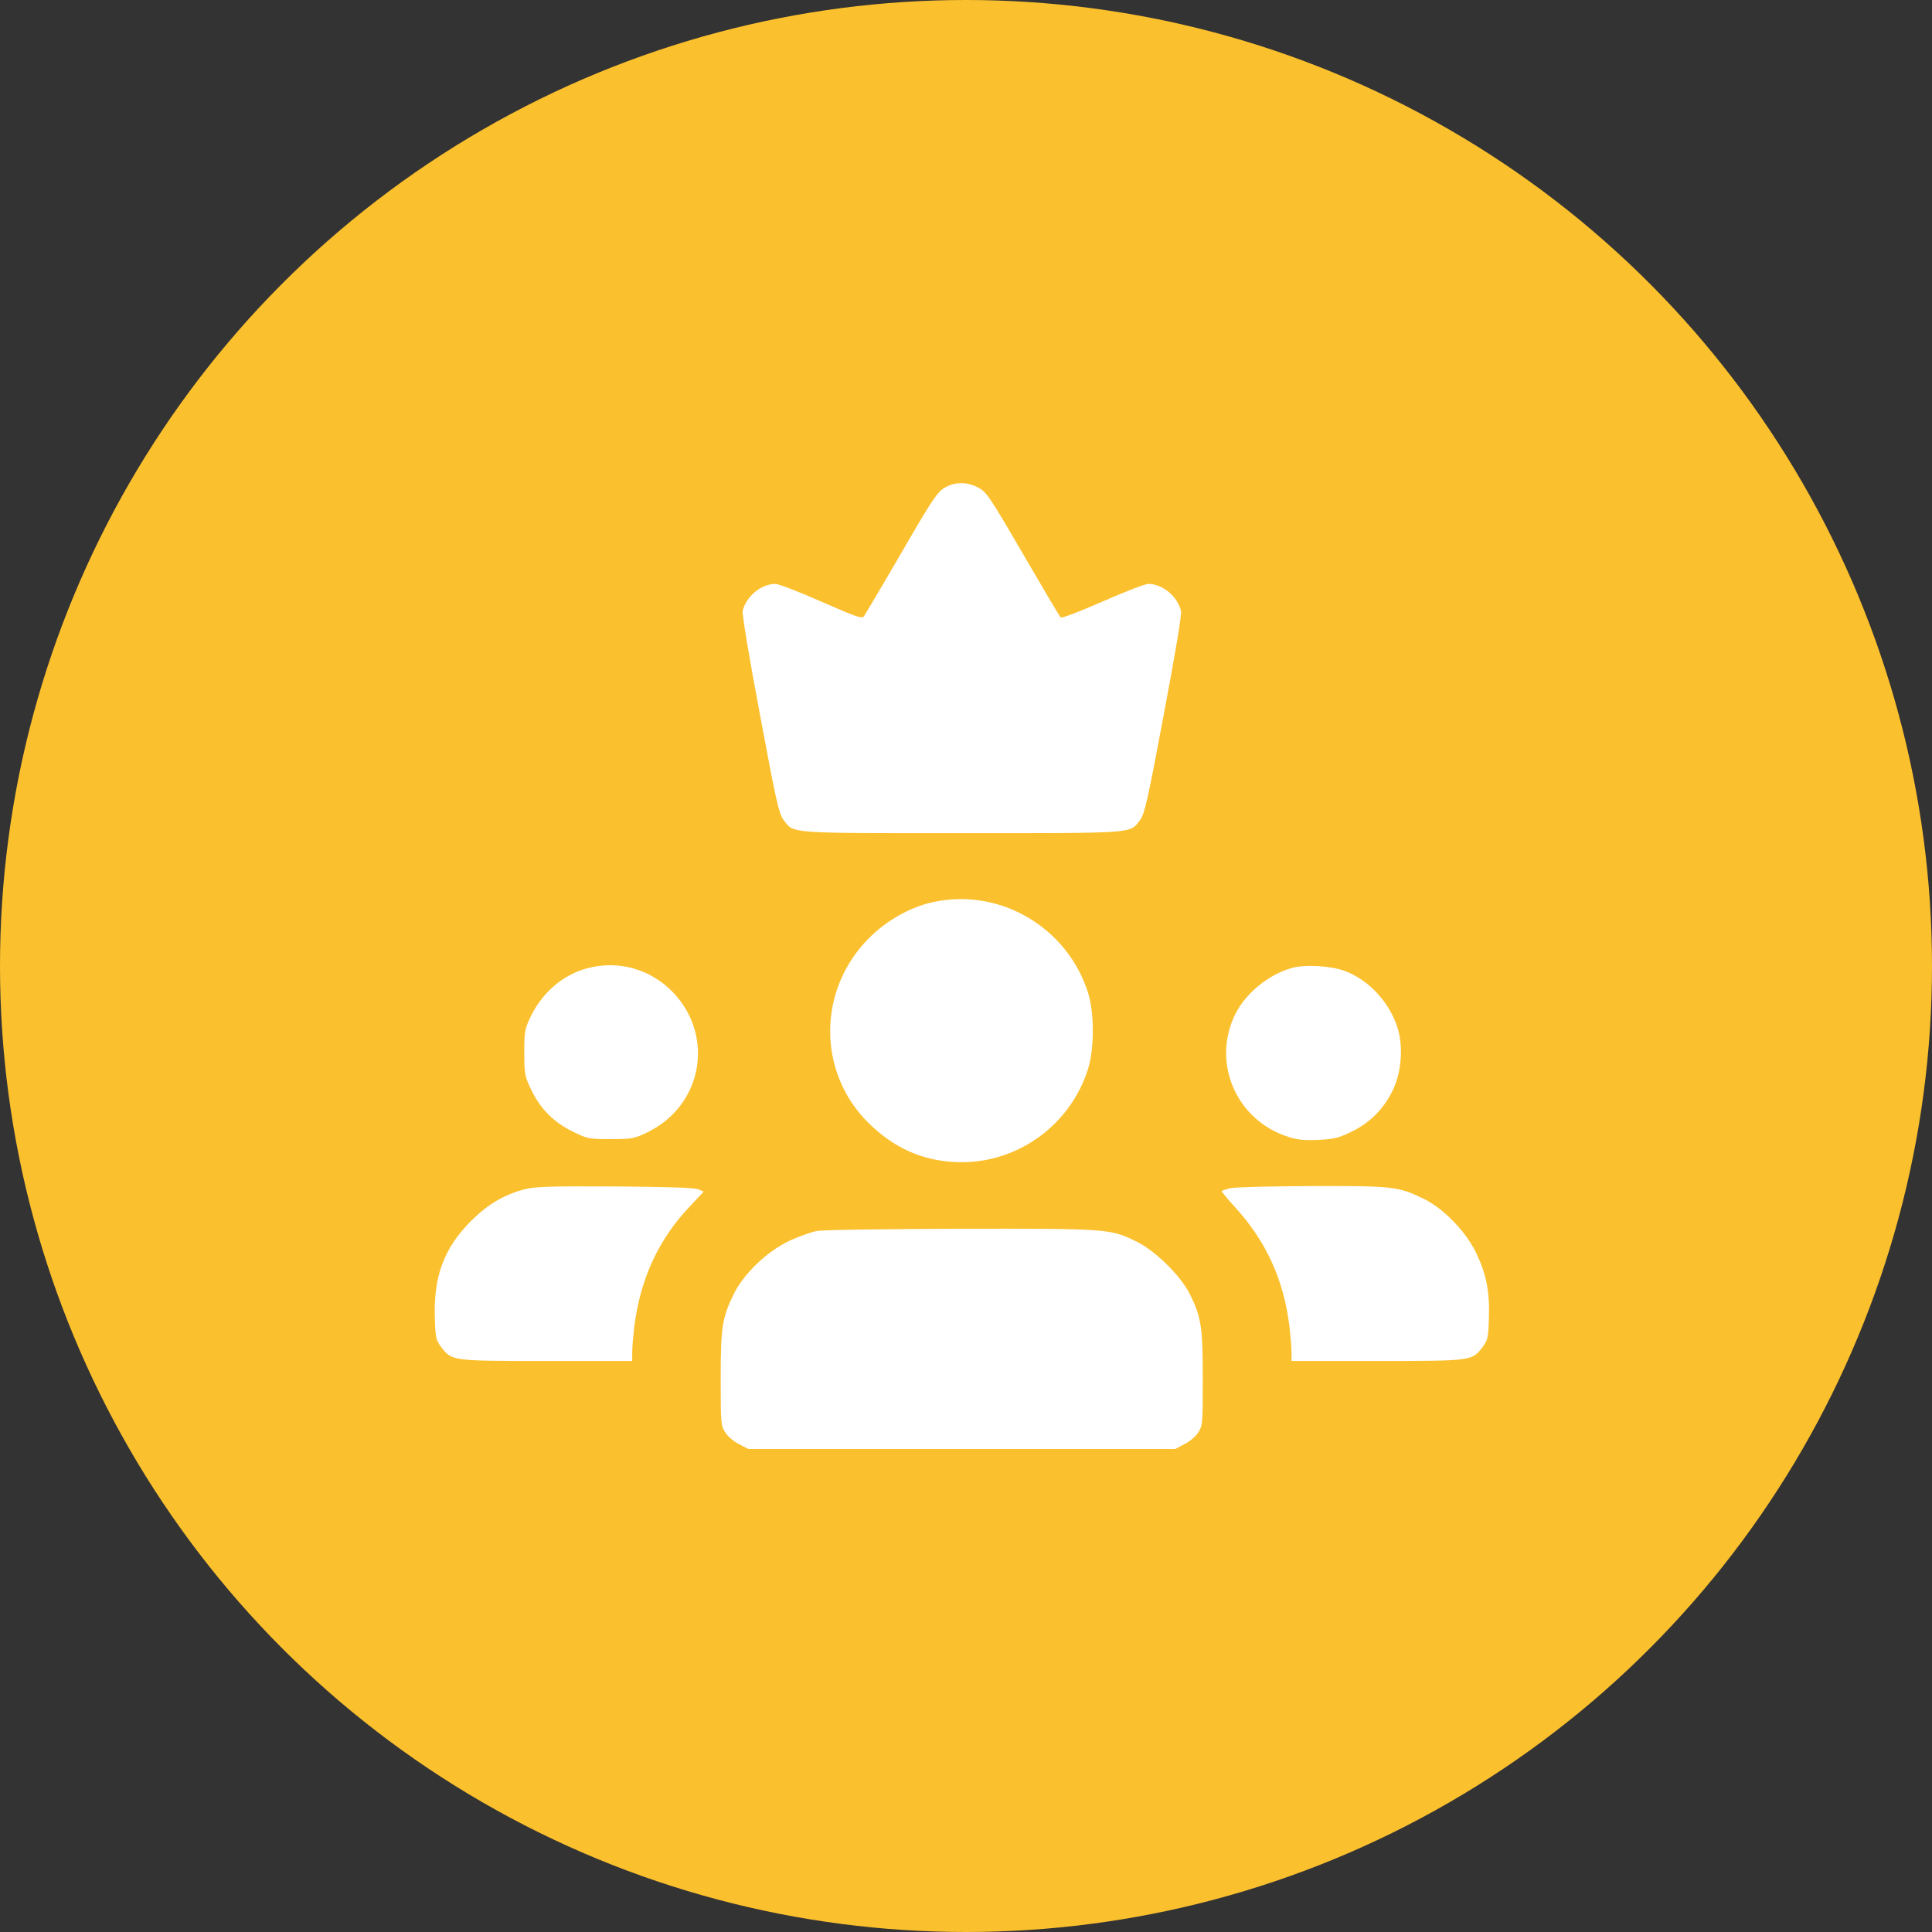 <svg width="30" height="30" viewBox="0 0 30 30" fill="none" xmlns="http://www.w3.org/2000/svg">
<rect x="0" y="0" width="30" height="30" fill="#333333" stroke="none"/>
<circle cx="15" cy="15" r="15" fill="#FBC02D"/>
<path d="M14.664 7.576C14.552 7.643 14.465 7.774 13.995 8.587C13.698 9.099 13.435 9.54 13.416 9.569C13.384 9.611 13.301 9.582 12.754 9.342C12.412 9.191 12.092 9.067 12.04 9.067C11.82 9.067 11.586 9.259 11.532 9.486C11.522 9.537 11.628 10.183 11.801 11.098C12.047 12.422 12.095 12.637 12.165 12.729C12.332 12.947 12.197 12.937 14.936 12.937C17.674 12.937 17.54 12.947 17.706 12.729C17.773 12.637 17.824 12.419 18.07 11.101C18.247 10.164 18.352 9.543 18.339 9.489C18.285 9.259 18.051 9.067 17.831 9.067C17.779 9.067 17.459 9.191 17.117 9.342C16.775 9.492 16.484 9.604 16.471 9.588C16.455 9.575 16.193 9.131 15.886 8.603C15.361 7.701 15.319 7.64 15.188 7.57C15.006 7.477 14.827 7.48 14.664 7.576Z" fill="white"/>
<path d="M14.49 14.007C14.138 14.084 13.767 14.291 13.495 14.566C12.695 15.366 12.689 16.643 13.479 17.43C13.869 17.817 14.298 18.015 14.819 18.044C15.753 18.095 16.611 17.5 16.895 16.598C16.994 16.281 16.994 15.731 16.895 15.414C16.572 14.397 15.526 13.783 14.49 14.007Z" fill="white"/>
<path d="M9.116 15.036C8.745 15.135 8.432 15.403 8.249 15.768C8.147 15.979 8.141 16.008 8.141 16.344C8.141 16.673 8.147 16.709 8.243 16.91C8.384 17.211 8.592 17.422 8.889 17.569C9.123 17.684 9.139 17.688 9.484 17.688C9.823 17.688 9.846 17.681 10.06 17.579C10.905 17.163 11.1 16.098 10.457 15.416C10.108 15.048 9.603 14.904 9.116 15.036Z" fill="white"/>
<path d="M20.055 15.032C19.696 15.134 19.348 15.419 19.184 15.742C18.807 16.497 19.194 17.399 20.01 17.655C20.144 17.7 20.262 17.709 20.474 17.7C20.72 17.687 20.787 17.671 20.995 17.569C21.286 17.425 21.494 17.21 21.635 16.913C21.763 16.638 21.791 16.244 21.702 15.963C21.577 15.566 21.261 15.22 20.883 15.077C20.669 14.997 20.256 14.971 20.055 15.032Z" fill="white"/>
<path d="M8.154 18.465C7.824 18.551 7.578 18.698 7.316 18.957C6.893 19.38 6.727 19.824 6.753 20.487C6.762 20.771 6.772 20.813 6.849 20.915C7.015 21.133 7.005 21.133 8.486 21.133H9.817V20.995C9.817 20.922 9.833 20.742 9.849 20.599C9.945 19.85 10.23 19.233 10.726 18.718L10.927 18.503L10.844 18.468C10.786 18.442 10.38 18.43 9.545 18.423C8.557 18.417 8.298 18.427 8.154 18.465Z" fill="white"/>
<path d="M19.114 18.449C19.044 18.465 18.98 18.484 18.973 18.494C18.964 18.5 19.05 18.606 19.159 18.724C19.658 19.268 19.93 19.856 20.023 20.599C20.039 20.742 20.055 20.922 20.055 20.995V21.133H21.385C22.866 21.133 22.857 21.133 23.023 20.915C23.1 20.813 23.11 20.771 23.119 20.487C23.135 20.071 23.084 19.799 22.93 19.473C22.771 19.13 22.419 18.766 22.102 18.612C21.712 18.423 21.628 18.414 20.375 18.417C19.751 18.42 19.181 18.433 19.114 18.449Z" fill="white"/>
<path d="M12.679 19.116C12.593 19.131 12.401 19.202 12.254 19.269C11.908 19.432 11.543 19.784 11.39 20.101C11.214 20.462 11.191 20.613 11.191 21.416C11.191 22.113 11.195 22.142 11.265 22.247C11.303 22.308 11.399 22.388 11.479 22.426L11.62 22.5H14.934H18.248L18.389 22.426C18.469 22.388 18.565 22.308 18.603 22.247C18.674 22.142 18.677 22.113 18.677 21.416C18.677 20.613 18.655 20.459 18.479 20.101C18.335 19.81 17.938 19.419 17.64 19.275C17.238 19.08 17.212 19.077 14.918 19.08C13.751 19.084 12.768 19.096 12.679 19.116Z" fill="white"/>
</svg>

